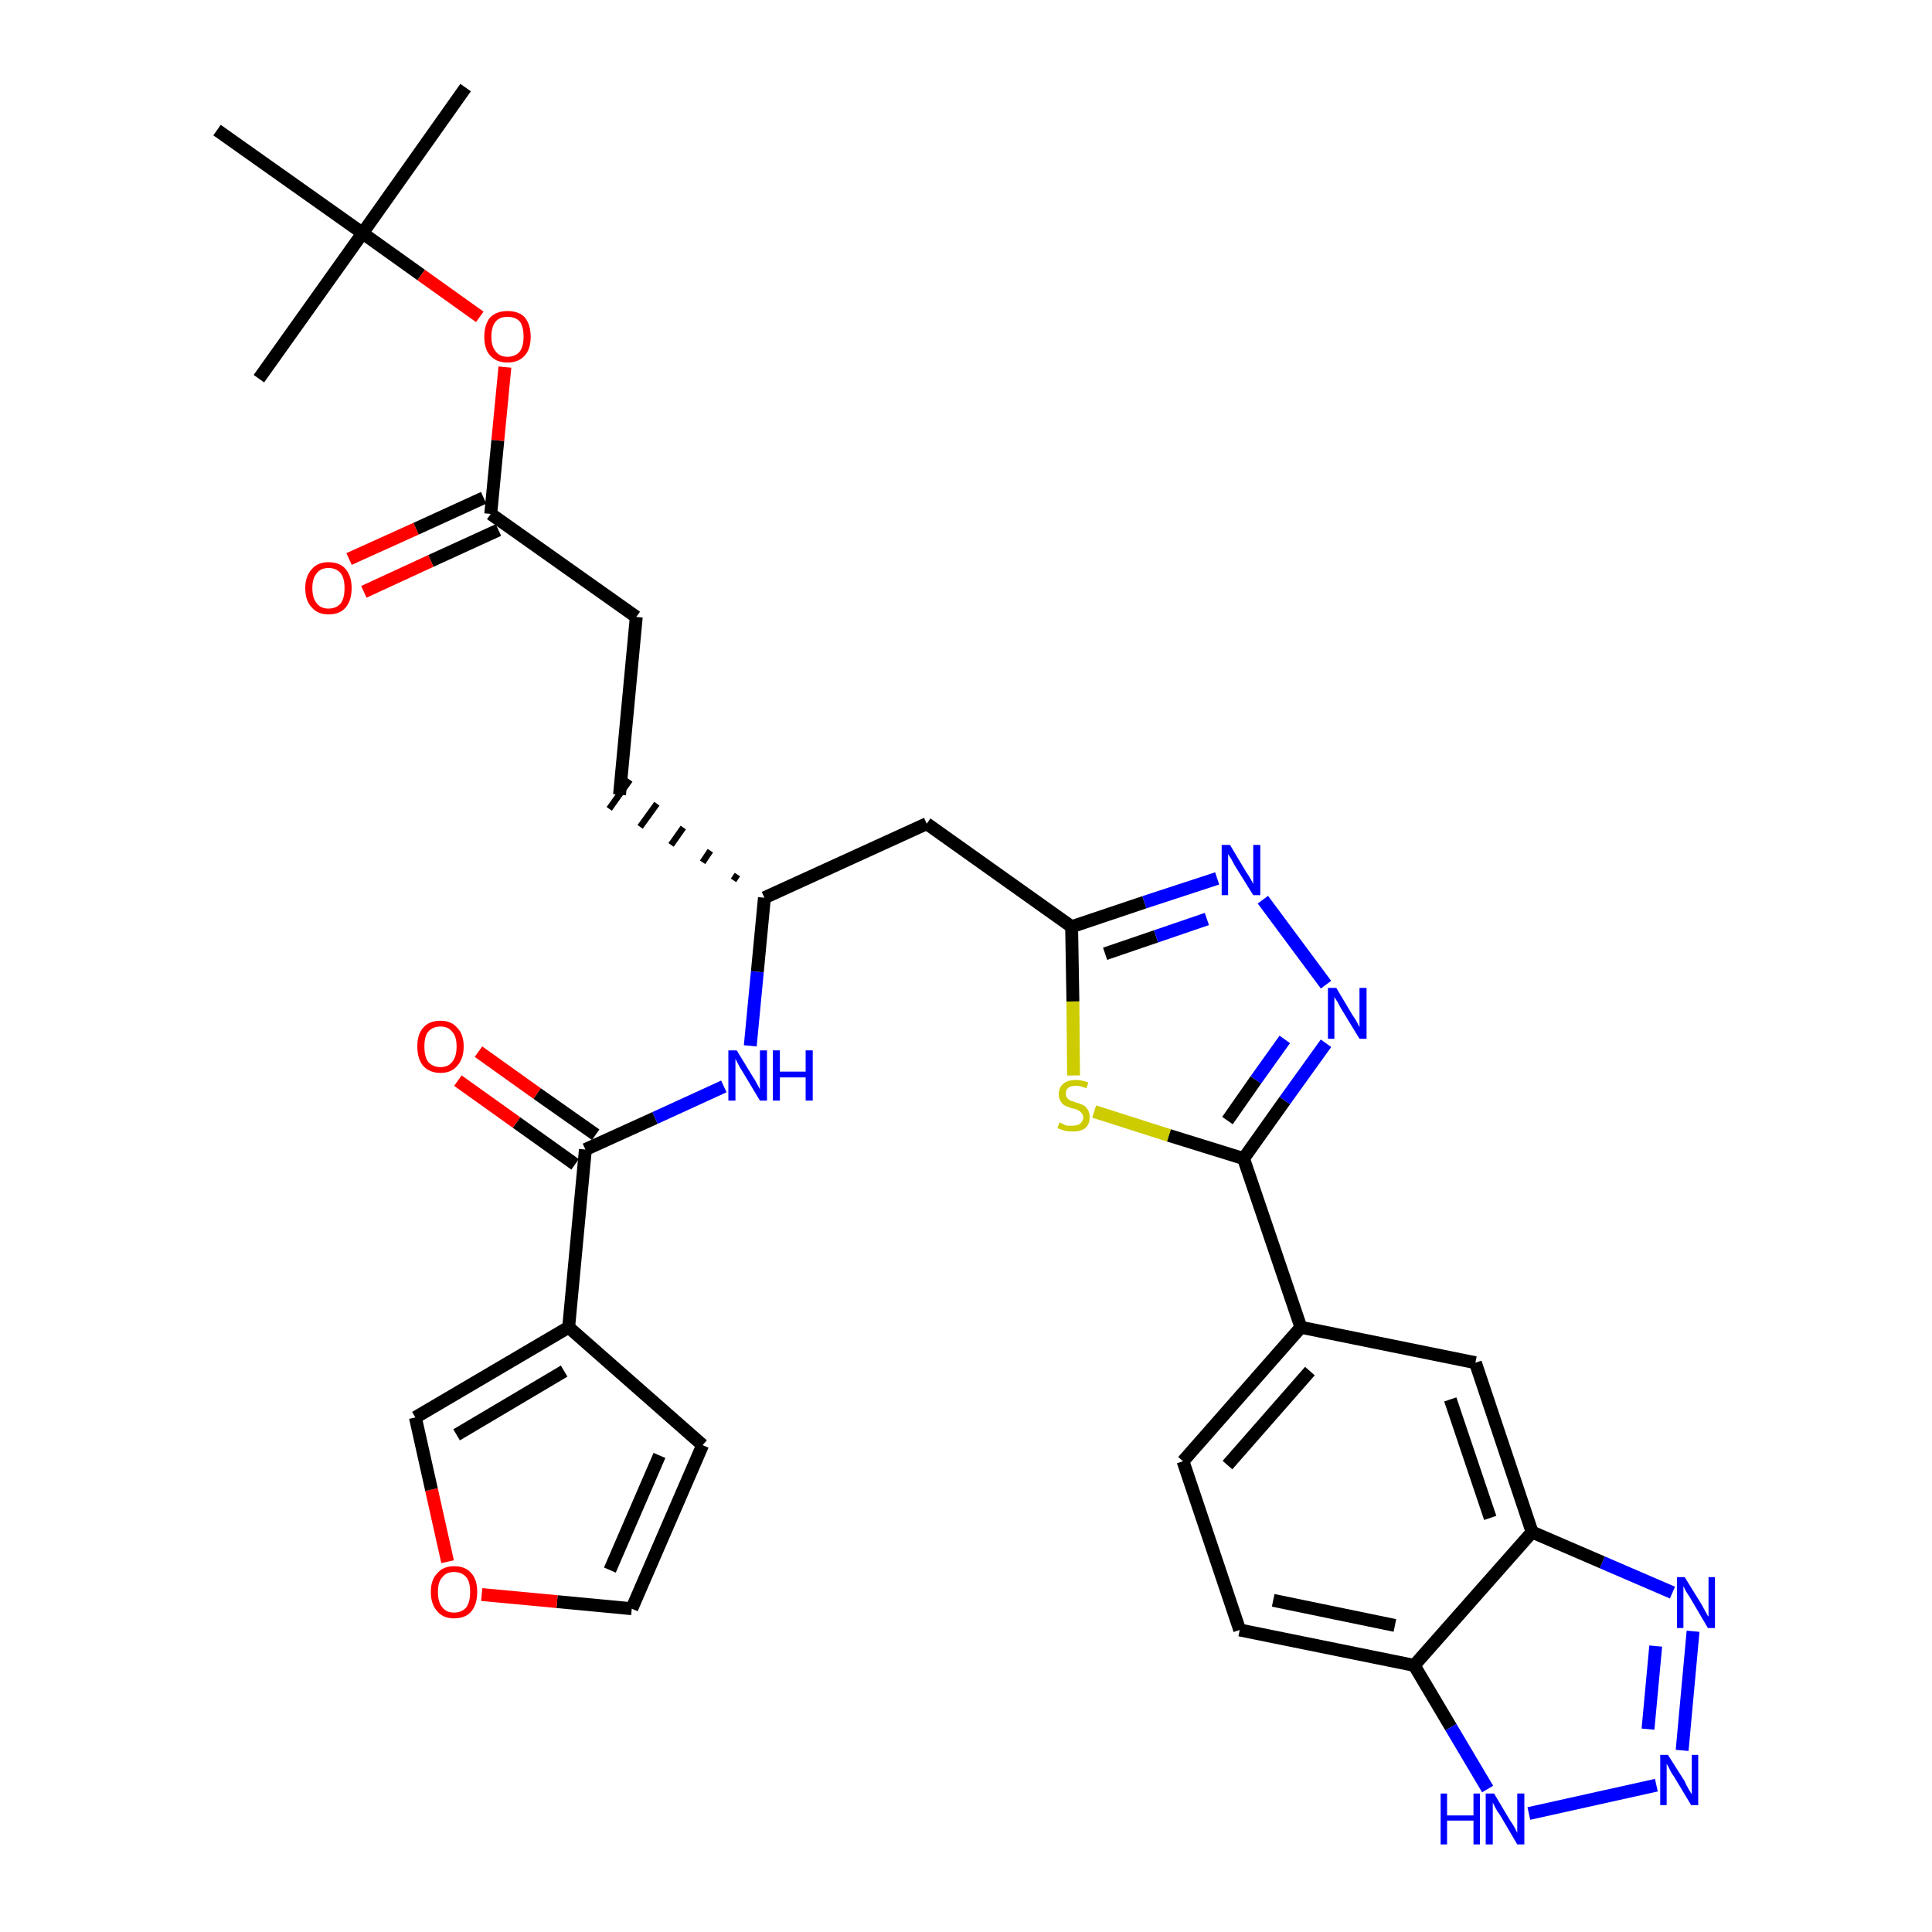 <?xml version='1.0' encoding='iso-8859-1'?>
<svg version='1.1' baseProfile='full'
              xmlns='http://www.w3.org/2000/svg'
                      xmlns:rdkit='http://www.rdkit.org/xml'
                      xmlns:xlink='http://www.w3.org/1999/xlink'
                  xml:space='preserve'
width='300px' height='300px' viewBox='0 0 300 300'>
<!-- END OF HEADER -->
<path class='bond-0 atom-0 atom-1' d='M 72.3,13.6 L 56.3,36.2' style='fill:none;fill-rule:evenodd;stroke:#000000;stroke-width:2.0px;stroke-linecap:butt;stroke-linejoin:miter;stroke-opacity:1' />
<path class='bond-1 atom-1 atom-2' d='M 56.3,36.2 L 40.2,58.8' style='fill:none;fill-rule:evenodd;stroke:#000000;stroke-width:2.0px;stroke-linecap:butt;stroke-linejoin:miter;stroke-opacity:1' />
<path class='bond-2 atom-1 atom-3' d='M 56.3,36.2 L 33.7,20.2' style='fill:none;fill-rule:evenodd;stroke:#000000;stroke-width:2.0px;stroke-linecap:butt;stroke-linejoin:miter;stroke-opacity:1' />
<path class='bond-3 atom-1 atom-4' d='M 56.3,36.2 L 65.4,42.7' style='fill:none;fill-rule:evenodd;stroke:#000000;stroke-width:2.0px;stroke-linecap:butt;stroke-linejoin:miter;stroke-opacity:1' />
<path class='bond-3 atom-1 atom-4' d='M 65.4,42.7 L 74.5,49.2' style='fill:none;fill-rule:evenodd;stroke:#FF0000;stroke-width:2.0px;stroke-linecap:butt;stroke-linejoin:miter;stroke-opacity:1' />
<path class='bond-4 atom-4 atom-5' d='M 78.4,57.0 L 77.3,68.4' style='fill:none;fill-rule:evenodd;stroke:#FF0000;stroke-width:2.0px;stroke-linecap:butt;stroke-linejoin:miter;stroke-opacity:1' />
<path class='bond-4 atom-4 atom-5' d='M 77.3,68.4 L 76.2,79.8' style='fill:none;fill-rule:evenodd;stroke:#000000;stroke-width:2.0px;stroke-linecap:butt;stroke-linejoin:miter;stroke-opacity:1' />
<path class='bond-5 atom-5 atom-6' d='M 75.1,77.3 L 64.6,82.1' style='fill:none;fill-rule:evenodd;stroke:#000000;stroke-width:2.0px;stroke-linecap:butt;stroke-linejoin:miter;stroke-opacity:1' />
<path class='bond-5 atom-5 atom-6' d='M 64.6,82.1 L 54.2,86.8' style='fill:none;fill-rule:evenodd;stroke:#FF0000;stroke-width:2.0px;stroke-linecap:butt;stroke-linejoin:miter;stroke-opacity:1' />
<path class='bond-5 atom-5 atom-6' d='M 77.4,82.3 L 66.9,87.1' style='fill:none;fill-rule:evenodd;stroke:#000000;stroke-width:2.0px;stroke-linecap:butt;stroke-linejoin:miter;stroke-opacity:1' />
<path class='bond-5 atom-5 atom-6' d='M 66.9,87.1 L 56.5,91.9' style='fill:none;fill-rule:evenodd;stroke:#FF0000;stroke-width:2.0px;stroke-linecap:butt;stroke-linejoin:miter;stroke-opacity:1' />
<path class='bond-6 atom-5 atom-7' d='M 76.2,79.8 L 98.8,95.8' style='fill:none;fill-rule:evenodd;stroke:#000000;stroke-width:2.0px;stroke-linecap:butt;stroke-linejoin:miter;stroke-opacity:1' />
<path class='bond-7 atom-7 atom-8' d='M 98.8,95.8 L 96.2,123.4' style='fill:none;fill-rule:evenodd;stroke:#000000;stroke-width:2.0px;stroke-linecap:butt;stroke-linejoin:miter;stroke-opacity:1' />
<path class='bond-8 atom-9 atom-8' d='M 114.5,135.8 L 113.9,136.7' style='fill:none;fill-rule:evenodd;stroke:#000000;stroke-width:1.0px;stroke-linecap:butt;stroke-linejoin:miter;stroke-opacity:1' />
<path class='bond-8 atom-9 atom-8' d='M 110.3,132.1 L 109.1,133.9' style='fill:none;fill-rule:evenodd;stroke:#000000;stroke-width:1.0px;stroke-linecap:butt;stroke-linejoin:miter;stroke-opacity:1' />
<path class='bond-8 atom-9 atom-8' d='M 106.1,128.5 L 104.2,131.2' style='fill:none;fill-rule:evenodd;stroke:#000000;stroke-width:1.0px;stroke-linecap:butt;stroke-linejoin:miter;stroke-opacity:1' />
<path class='bond-8 atom-9 atom-8' d='M 102.0,124.8 L 99.4,128.4' style='fill:none;fill-rule:evenodd;stroke:#000000;stroke-width:1.0px;stroke-linecap:butt;stroke-linejoin:miter;stroke-opacity:1' />
<path class='bond-8 atom-9 atom-8' d='M 97.8,121.1 L 94.6,125.6' style='fill:none;fill-rule:evenodd;stroke:#000000;stroke-width:1.0px;stroke-linecap:butt;stroke-linejoin:miter;stroke-opacity:1' />
<path class='bond-9 atom-9 atom-10' d='M 118.7,139.4 L 143.9,127.9' style='fill:none;fill-rule:evenodd;stroke:#000000;stroke-width:2.0px;stroke-linecap:butt;stroke-linejoin:miter;stroke-opacity:1' />
<path class='bond-24 atom-9 atom-25' d='M 118.7,139.4 L 117.6,150.9' style='fill:none;fill-rule:evenodd;stroke:#000000;stroke-width:2.0px;stroke-linecap:butt;stroke-linejoin:miter;stroke-opacity:1' />
<path class='bond-24 atom-9 atom-25' d='M 117.6,150.9 L 116.5,162.4' style='fill:none;fill-rule:evenodd;stroke:#0000FF;stroke-width:2.0px;stroke-linecap:butt;stroke-linejoin:miter;stroke-opacity:1' />
<path class='bond-10 atom-10 atom-11' d='M 143.9,127.9 L 166.4,143.9' style='fill:none;fill-rule:evenodd;stroke:#000000;stroke-width:2.0px;stroke-linecap:butt;stroke-linejoin:miter;stroke-opacity:1' />
<path class='bond-11 atom-11 atom-12' d='M 166.4,143.9 L 177.7,140.1' style='fill:none;fill-rule:evenodd;stroke:#000000;stroke-width:2.0px;stroke-linecap:butt;stroke-linejoin:miter;stroke-opacity:1' />
<path class='bond-11 atom-11 atom-12' d='M 177.7,140.1 L 189.0,136.4' style='fill:none;fill-rule:evenodd;stroke:#0000FF;stroke-width:2.0px;stroke-linecap:butt;stroke-linejoin:miter;stroke-opacity:1' />
<path class='bond-11 atom-11 atom-12' d='M 171.6,148.1 L 179.5,145.4' style='fill:none;fill-rule:evenodd;stroke:#000000;stroke-width:2.0px;stroke-linecap:butt;stroke-linejoin:miter;stroke-opacity:1' />
<path class='bond-11 atom-11 atom-12' d='M 179.5,145.4 L 187.4,142.7' style='fill:none;fill-rule:evenodd;stroke:#0000FF;stroke-width:2.0px;stroke-linecap:butt;stroke-linejoin:miter;stroke-opacity:1' />
<path class='bond-32 atom-24 atom-11' d='M 166.7,167.0 L 166.6,155.5' style='fill:none;fill-rule:evenodd;stroke:#CCCC00;stroke-width:2.0px;stroke-linecap:butt;stroke-linejoin:miter;stroke-opacity:1' />
<path class='bond-32 atom-24 atom-11' d='M 166.6,155.5 L 166.4,143.9' style='fill:none;fill-rule:evenodd;stroke:#000000;stroke-width:2.0px;stroke-linecap:butt;stroke-linejoin:miter;stroke-opacity:1' />
<path class='bond-12 atom-12 atom-13' d='M 196.1,139.7 L 205.9,152.9' style='fill:none;fill-rule:evenodd;stroke:#0000FF;stroke-width:2.0px;stroke-linecap:butt;stroke-linejoin:miter;stroke-opacity:1' />
<path class='bond-13 atom-13 atom-14' d='M 205.9,162.0 L 199.5,170.9' style='fill:none;fill-rule:evenodd;stroke:#0000FF;stroke-width:2.0px;stroke-linecap:butt;stroke-linejoin:miter;stroke-opacity:1' />
<path class='bond-13 atom-13 atom-14' d='M 199.5,170.9 L 193.1,179.9' style='fill:none;fill-rule:evenodd;stroke:#000000;stroke-width:2.0px;stroke-linecap:butt;stroke-linejoin:miter;stroke-opacity:1' />
<path class='bond-13 atom-13 atom-14' d='M 199.5,161.4 L 195.0,167.7' style='fill:none;fill-rule:evenodd;stroke:#0000FF;stroke-width:2.0px;stroke-linecap:butt;stroke-linejoin:miter;stroke-opacity:1' />
<path class='bond-13 atom-13 atom-14' d='M 195.0,167.7 L 190.6,174.0' style='fill:none;fill-rule:evenodd;stroke:#000000;stroke-width:2.0px;stroke-linecap:butt;stroke-linejoin:miter;stroke-opacity:1' />
<path class='bond-14 atom-14 atom-15' d='M 193.1,179.9 L 202.0,206.1' style='fill:none;fill-rule:evenodd;stroke:#000000;stroke-width:2.0px;stroke-linecap:butt;stroke-linejoin:miter;stroke-opacity:1' />
<path class='bond-23 atom-14 atom-24' d='M 193.1,179.9 L 181.5,176.3' style='fill:none;fill-rule:evenodd;stroke:#000000;stroke-width:2.0px;stroke-linecap:butt;stroke-linejoin:miter;stroke-opacity:1' />
<path class='bond-23 atom-14 atom-24' d='M 181.5,176.3 L 169.9,172.6' style='fill:none;fill-rule:evenodd;stroke:#CCCC00;stroke-width:2.0px;stroke-linecap:butt;stroke-linejoin:miter;stroke-opacity:1' />
<path class='bond-15 atom-15 atom-16' d='M 202.0,206.1 L 183.7,226.9' style='fill:none;fill-rule:evenodd;stroke:#000000;stroke-width:2.0px;stroke-linecap:butt;stroke-linejoin:miter;stroke-opacity:1' />
<path class='bond-15 atom-15 atom-16' d='M 203.4,212.9 L 190.6,227.5' style='fill:none;fill-rule:evenodd;stroke:#000000;stroke-width:2.0px;stroke-linecap:butt;stroke-linejoin:miter;stroke-opacity:1' />
<path class='bond-34 atom-23 atom-15' d='M 229.1,211.6 L 202.0,206.1' style='fill:none;fill-rule:evenodd;stroke:#000000;stroke-width:2.0px;stroke-linecap:butt;stroke-linejoin:miter;stroke-opacity:1' />
<path class='bond-16 atom-16 atom-17' d='M 183.7,226.9 L 192.5,253.1' style='fill:none;fill-rule:evenodd;stroke:#000000;stroke-width:2.0px;stroke-linecap:butt;stroke-linejoin:miter;stroke-opacity:1' />
<path class='bond-17 atom-17 atom-18' d='M 192.5,253.1 L 219.6,258.6' style='fill:none;fill-rule:evenodd;stroke:#000000;stroke-width:2.0px;stroke-linecap:butt;stroke-linejoin:miter;stroke-opacity:1' />
<path class='bond-17 atom-17 atom-18' d='M 197.7,248.5 L 216.6,252.4' style='fill:none;fill-rule:evenodd;stroke:#000000;stroke-width:2.0px;stroke-linecap:butt;stroke-linejoin:miter;stroke-opacity:1' />
<path class='bond-18 atom-18 atom-19' d='M 219.6,258.6 L 225.3,268.2' style='fill:none;fill-rule:evenodd;stroke:#000000;stroke-width:2.0px;stroke-linecap:butt;stroke-linejoin:miter;stroke-opacity:1' />
<path class='bond-18 atom-18 atom-19' d='M 225.3,268.2 L 231.0,277.8' style='fill:none;fill-rule:evenodd;stroke:#0000FF;stroke-width:2.0px;stroke-linecap:butt;stroke-linejoin:miter;stroke-opacity:1' />
<path class='bond-35 atom-22 atom-18' d='M 237.9,237.9 L 219.6,258.6' style='fill:none;fill-rule:evenodd;stroke:#000000;stroke-width:2.0px;stroke-linecap:butt;stroke-linejoin:miter;stroke-opacity:1' />
<path class='bond-19 atom-19 atom-20' d='M 237.4,281.6 L 257.2,277.2' style='fill:none;fill-rule:evenodd;stroke:#0000FF;stroke-width:2.0px;stroke-linecap:butt;stroke-linejoin:miter;stroke-opacity:1' />
<path class='bond-20 atom-20 atom-21' d='M 261.2,271.8 L 262.9,253.3' style='fill:none;fill-rule:evenodd;stroke:#0000FF;stroke-width:2.0px;stroke-linecap:butt;stroke-linejoin:miter;stroke-opacity:1' />
<path class='bond-20 atom-20 atom-21' d='M 255.9,268.5 L 257.1,255.6' style='fill:none;fill-rule:evenodd;stroke:#0000FF;stroke-width:2.0px;stroke-linecap:butt;stroke-linejoin:miter;stroke-opacity:1' />
<path class='bond-21 atom-21 atom-22' d='M 259.7,247.3 L 248.8,242.6' style='fill:none;fill-rule:evenodd;stroke:#0000FF;stroke-width:2.0px;stroke-linecap:butt;stroke-linejoin:miter;stroke-opacity:1' />
<path class='bond-21 atom-21 atom-22' d='M 248.8,242.6 L 237.9,237.9' style='fill:none;fill-rule:evenodd;stroke:#000000;stroke-width:2.0px;stroke-linecap:butt;stroke-linejoin:miter;stroke-opacity:1' />
<path class='bond-22 atom-22 atom-23' d='M 237.9,237.9 L 229.1,211.6' style='fill:none;fill-rule:evenodd;stroke:#000000;stroke-width:2.0px;stroke-linecap:butt;stroke-linejoin:miter;stroke-opacity:1' />
<path class='bond-22 atom-22 atom-23' d='M 231.4,235.7 L 225.2,217.3' style='fill:none;fill-rule:evenodd;stroke:#000000;stroke-width:2.0px;stroke-linecap:butt;stroke-linejoin:miter;stroke-opacity:1' />
<path class='bond-25 atom-25 atom-26' d='M 112.4,168.7 L 101.7,173.6' style='fill:none;fill-rule:evenodd;stroke:#0000FF;stroke-width:2.0px;stroke-linecap:butt;stroke-linejoin:miter;stroke-opacity:1' />
<path class='bond-25 atom-25 atom-26' d='M 101.7,173.6 L 90.9,178.5' style='fill:none;fill-rule:evenodd;stroke:#000000;stroke-width:2.0px;stroke-linecap:butt;stroke-linejoin:miter;stroke-opacity:1' />
<path class='bond-26 atom-26 atom-27' d='M 92.5,176.2 L 83.4,169.8' style='fill:none;fill-rule:evenodd;stroke:#000000;stroke-width:2.0px;stroke-linecap:butt;stroke-linejoin:miter;stroke-opacity:1' />
<path class='bond-26 atom-26 atom-27' d='M 83.4,169.8 L 74.3,163.3' style='fill:none;fill-rule:evenodd;stroke:#FF0000;stroke-width:2.0px;stroke-linecap:butt;stroke-linejoin:miter;stroke-opacity:1' />
<path class='bond-26 atom-26 atom-27' d='M 89.3,180.8 L 80.2,174.3' style='fill:none;fill-rule:evenodd;stroke:#000000;stroke-width:2.0px;stroke-linecap:butt;stroke-linejoin:miter;stroke-opacity:1' />
<path class='bond-26 atom-26 atom-27' d='M 80.2,174.3 L 71.1,167.8' style='fill:none;fill-rule:evenodd;stroke:#FF0000;stroke-width:2.0px;stroke-linecap:butt;stroke-linejoin:miter;stroke-opacity:1' />
<path class='bond-27 atom-26 atom-28' d='M 90.9,178.5 L 88.3,206.1' style='fill:none;fill-rule:evenodd;stroke:#000000;stroke-width:2.0px;stroke-linecap:butt;stroke-linejoin:miter;stroke-opacity:1' />
<path class='bond-28 atom-28 atom-29' d='M 88.3,206.1 L 109.1,224.4' style='fill:none;fill-rule:evenodd;stroke:#000000;stroke-width:2.0px;stroke-linecap:butt;stroke-linejoin:miter;stroke-opacity:1' />
<path class='bond-33 atom-32 atom-28' d='M 64.5,220.1 L 88.3,206.1' style='fill:none;fill-rule:evenodd;stroke:#000000;stroke-width:2.0px;stroke-linecap:butt;stroke-linejoin:miter;stroke-opacity:1' />
<path class='bond-33 atom-32 atom-28' d='M 70.9,222.8 L 87.6,212.9' style='fill:none;fill-rule:evenodd;stroke:#000000;stroke-width:2.0px;stroke-linecap:butt;stroke-linejoin:miter;stroke-opacity:1' />
<path class='bond-29 atom-29 atom-30' d='M 109.1,224.4 L 98.1,249.8' style='fill:none;fill-rule:evenodd;stroke:#000000;stroke-width:2.0px;stroke-linecap:butt;stroke-linejoin:miter;stroke-opacity:1' />
<path class='bond-29 atom-29 atom-30' d='M 102.4,226.0 L 94.7,243.8' style='fill:none;fill-rule:evenodd;stroke:#000000;stroke-width:2.0px;stroke-linecap:butt;stroke-linejoin:miter;stroke-opacity:1' />
<path class='bond-30 atom-30 atom-31' d='M 98.1,249.8 L 86.5,248.7' style='fill:none;fill-rule:evenodd;stroke:#000000;stroke-width:2.0px;stroke-linecap:butt;stroke-linejoin:miter;stroke-opacity:1' />
<path class='bond-30 atom-30 atom-31' d='M 86.5,248.7 L 74.8,247.6' style='fill:none;fill-rule:evenodd;stroke:#FF0000;stroke-width:2.0px;stroke-linecap:butt;stroke-linejoin:miter;stroke-opacity:1' />
<path class='bond-31 atom-31 atom-32' d='M 69.5,242.5 L 67.0,231.3' style='fill:none;fill-rule:evenodd;stroke:#FF0000;stroke-width:2.0px;stroke-linecap:butt;stroke-linejoin:miter;stroke-opacity:1' />
<path class='bond-31 atom-31 atom-32' d='M 67.0,231.3 L 64.5,220.1' style='fill:none;fill-rule:evenodd;stroke:#000000;stroke-width:2.0px;stroke-linecap:butt;stroke-linejoin:miter;stroke-opacity:1' />
<path  class='atom-4' d='M 75.2 52.3
Q 75.2 50.4, 76.1 49.3
Q 77.1 48.3, 78.8 48.3
Q 80.6 48.3, 81.5 49.3
Q 82.4 50.4, 82.4 52.3
Q 82.4 54.2, 81.5 55.2
Q 80.5 56.3, 78.8 56.3
Q 77.1 56.3, 76.1 55.2
Q 75.2 54.2, 75.2 52.3
M 78.8 55.4
Q 80.0 55.4, 80.7 54.6
Q 81.3 53.8, 81.3 52.3
Q 81.3 50.7, 80.7 49.9
Q 80.0 49.2, 78.8 49.2
Q 77.6 49.2, 77.0 49.9
Q 76.3 50.7, 76.3 52.3
Q 76.3 53.8, 77.0 54.6
Q 77.6 55.4, 78.8 55.4
' fill='#FF0000'/>
<path  class='atom-6' d='M 47.4 91.3
Q 47.4 89.5, 48.4 88.4
Q 49.3 87.3, 51.0 87.3
Q 52.8 87.3, 53.7 88.4
Q 54.6 89.5, 54.6 91.3
Q 54.6 93.2, 53.7 94.3
Q 52.8 95.4, 51.0 95.4
Q 49.3 95.4, 48.4 94.3
Q 47.4 93.3, 47.4 91.3
M 51.0 94.5
Q 52.2 94.5, 52.9 93.7
Q 53.5 92.9, 53.5 91.3
Q 53.5 89.8, 52.9 89.0
Q 52.2 88.2, 51.0 88.2
Q 49.8 88.2, 49.2 89.0
Q 48.5 89.8, 48.5 91.3
Q 48.5 92.9, 49.2 93.7
Q 49.8 94.5, 51.0 94.5
' fill='#FF0000'/>
<path  class='atom-12' d='M 191.0 131.2
L 193.5 135.4
Q 193.8 135.8, 194.2 136.5
Q 194.6 137.2, 194.6 137.3
L 194.6 131.2
L 195.7 131.2
L 195.7 139.0
L 194.6 139.0
L 191.8 134.5
Q 191.5 134.0, 191.2 133.4
Q 190.8 132.8, 190.7 132.6
L 190.7 139.0
L 189.7 139.0
L 189.7 131.2
L 191.0 131.2
' fill='#0000FF'/>
<path  class='atom-13' d='M 207.5 153.4
L 210.0 157.6
Q 210.3 158.0, 210.7 158.7
Q 211.1 159.5, 211.1 159.5
L 211.1 153.4
L 212.2 153.4
L 212.2 161.3
L 211.1 161.3
L 208.3 156.7
Q 208.0 156.2, 207.7 155.6
Q 207.3 155.0, 207.2 154.8
L 207.2 161.3
L 206.2 161.3
L 206.2 153.4
L 207.5 153.4
' fill='#0000FF'/>
<path  class='atom-19' d='M 223.7 278.5
L 224.7 278.5
L 224.7 281.9
L 228.8 281.9
L 228.8 278.5
L 229.8 278.5
L 229.8 286.4
L 228.8 286.4
L 228.8 282.7
L 224.7 282.7
L 224.7 286.4
L 223.7 286.4
L 223.7 278.5
' fill='#0000FF'/>
<path  class='atom-19' d='M 232.0 278.5
L 234.5 282.7
Q 234.8 283.1, 235.2 283.8
Q 235.6 284.6, 235.6 284.6
L 235.6 278.5
L 236.7 278.5
L 236.7 286.4
L 235.6 286.4
L 232.9 281.8
Q 232.5 281.3, 232.2 280.7
Q 231.9 280.1, 231.8 279.9
L 231.8 286.4
L 230.7 286.4
L 230.7 278.5
L 232.0 278.5
' fill='#0000FF'/>
<path  class='atom-20' d='M 259.0 272.5
L 261.6 276.6
Q 261.8 277.1, 262.2 277.8
Q 262.6 278.5, 262.7 278.6
L 262.7 272.5
L 263.7 272.5
L 263.7 280.3
L 262.6 280.3
L 259.9 275.8
Q 259.5 275.3, 259.2 274.6
Q 258.9 274.0, 258.8 273.9
L 258.8 280.3
L 257.8 280.3
L 257.8 272.5
L 259.0 272.5
' fill='#0000FF'/>
<path  class='atom-21' d='M 261.6 244.9
L 264.2 249.1
Q 264.4 249.5, 264.8 250.2
Q 265.2 251.0, 265.3 251.0
L 265.3 244.9
L 266.3 244.9
L 266.3 252.8
L 265.2 252.8
L 262.5 248.2
Q 262.2 247.7, 261.8 247.1
Q 261.5 246.5, 261.4 246.3
L 261.4 252.8
L 260.4 252.8
L 260.4 244.9
L 261.6 244.9
' fill='#0000FF'/>
<path  class='atom-24' d='M 164.5 174.3
Q 164.6 174.3, 165.0 174.5
Q 165.3 174.7, 165.7 174.8
Q 166.1 174.8, 166.5 174.8
Q 167.3 174.8, 167.7 174.5
Q 168.2 174.1, 168.2 173.5
Q 168.2 173.1, 167.9 172.8
Q 167.7 172.5, 167.4 172.4
Q 167.1 172.2, 166.5 172.1
Q 165.8 171.9, 165.4 171.7
Q 165.0 171.5, 164.7 171.0
Q 164.4 170.6, 164.4 169.9
Q 164.4 168.9, 165.1 168.3
Q 165.7 167.7, 167.1 167.7
Q 168.0 167.7, 169.0 168.1
L 168.7 169.0
Q 167.8 168.6, 167.1 168.6
Q 166.3 168.6, 165.9 168.9
Q 165.5 169.2, 165.5 169.8
Q 165.5 170.2, 165.7 170.5
Q 165.9 170.7, 166.2 170.9
Q 166.6 171.0, 167.1 171.2
Q 167.8 171.4, 168.2 171.6
Q 168.6 171.8, 168.9 172.3
Q 169.2 172.7, 169.2 173.5
Q 169.2 174.6, 168.5 175.2
Q 167.8 175.7, 166.6 175.7
Q 165.9 175.7, 165.4 175.6
Q 164.8 175.4, 164.2 175.2
L 164.5 174.3
' fill='#CCCC00'/>
<path  class='atom-25' d='M 114.4 163.1
L 116.9 167.2
Q 117.2 167.6, 117.6 168.4
Q 118.0 169.1, 118.0 169.2
L 118.0 163.1
L 119.1 163.1
L 119.1 170.9
L 118.0 170.9
L 115.3 166.4
Q 114.9 165.8, 114.6 165.2
Q 114.3 164.6, 114.2 164.4
L 114.2 170.9
L 113.1 170.9
L 113.1 163.1
L 114.4 163.1
' fill='#0000FF'/>
<path  class='atom-25' d='M 120.0 163.1
L 121.1 163.1
L 121.1 166.4
L 125.1 166.4
L 125.1 163.1
L 126.2 163.1
L 126.2 170.9
L 125.1 170.9
L 125.1 167.3
L 121.1 167.3
L 121.1 170.9
L 120.0 170.9
L 120.0 163.1
' fill='#0000FF'/>
<path  class='atom-27' d='M 64.8 162.5
Q 64.8 160.6, 65.7 159.6
Q 66.6 158.5, 68.4 158.5
Q 70.1 158.5, 71.0 159.6
Q 72.0 160.6, 72.0 162.5
Q 72.0 164.4, 71.0 165.5
Q 70.1 166.6, 68.4 166.6
Q 66.7 166.6, 65.7 165.5
Q 64.8 164.4, 64.8 162.5
M 68.4 165.7
Q 69.6 165.7, 70.2 164.9
Q 70.9 164.1, 70.9 162.5
Q 70.9 160.9, 70.2 160.2
Q 69.6 159.4, 68.4 159.4
Q 67.2 159.4, 66.5 160.2
Q 65.9 160.9, 65.9 162.5
Q 65.9 164.1, 66.5 164.9
Q 67.2 165.7, 68.4 165.7
' fill='#FF0000'/>
<path  class='atom-31' d='M 66.9 247.2
Q 66.9 245.3, 67.9 244.3
Q 68.8 243.2, 70.5 243.2
Q 72.3 243.2, 73.2 244.3
Q 74.1 245.3, 74.1 247.2
Q 74.1 249.1, 73.2 250.2
Q 72.3 251.3, 70.5 251.3
Q 68.8 251.3, 67.9 250.2
Q 66.9 249.1, 66.9 247.2
M 70.5 250.4
Q 71.7 250.4, 72.4 249.6
Q 73.0 248.8, 73.0 247.2
Q 73.0 245.6, 72.4 244.9
Q 71.7 244.1, 70.5 244.1
Q 69.3 244.1, 68.7 244.9
Q 68.0 245.6, 68.0 247.2
Q 68.0 248.8, 68.7 249.6
Q 69.3 250.4, 70.5 250.4
' fill='#FF0000'/>
</svg>
